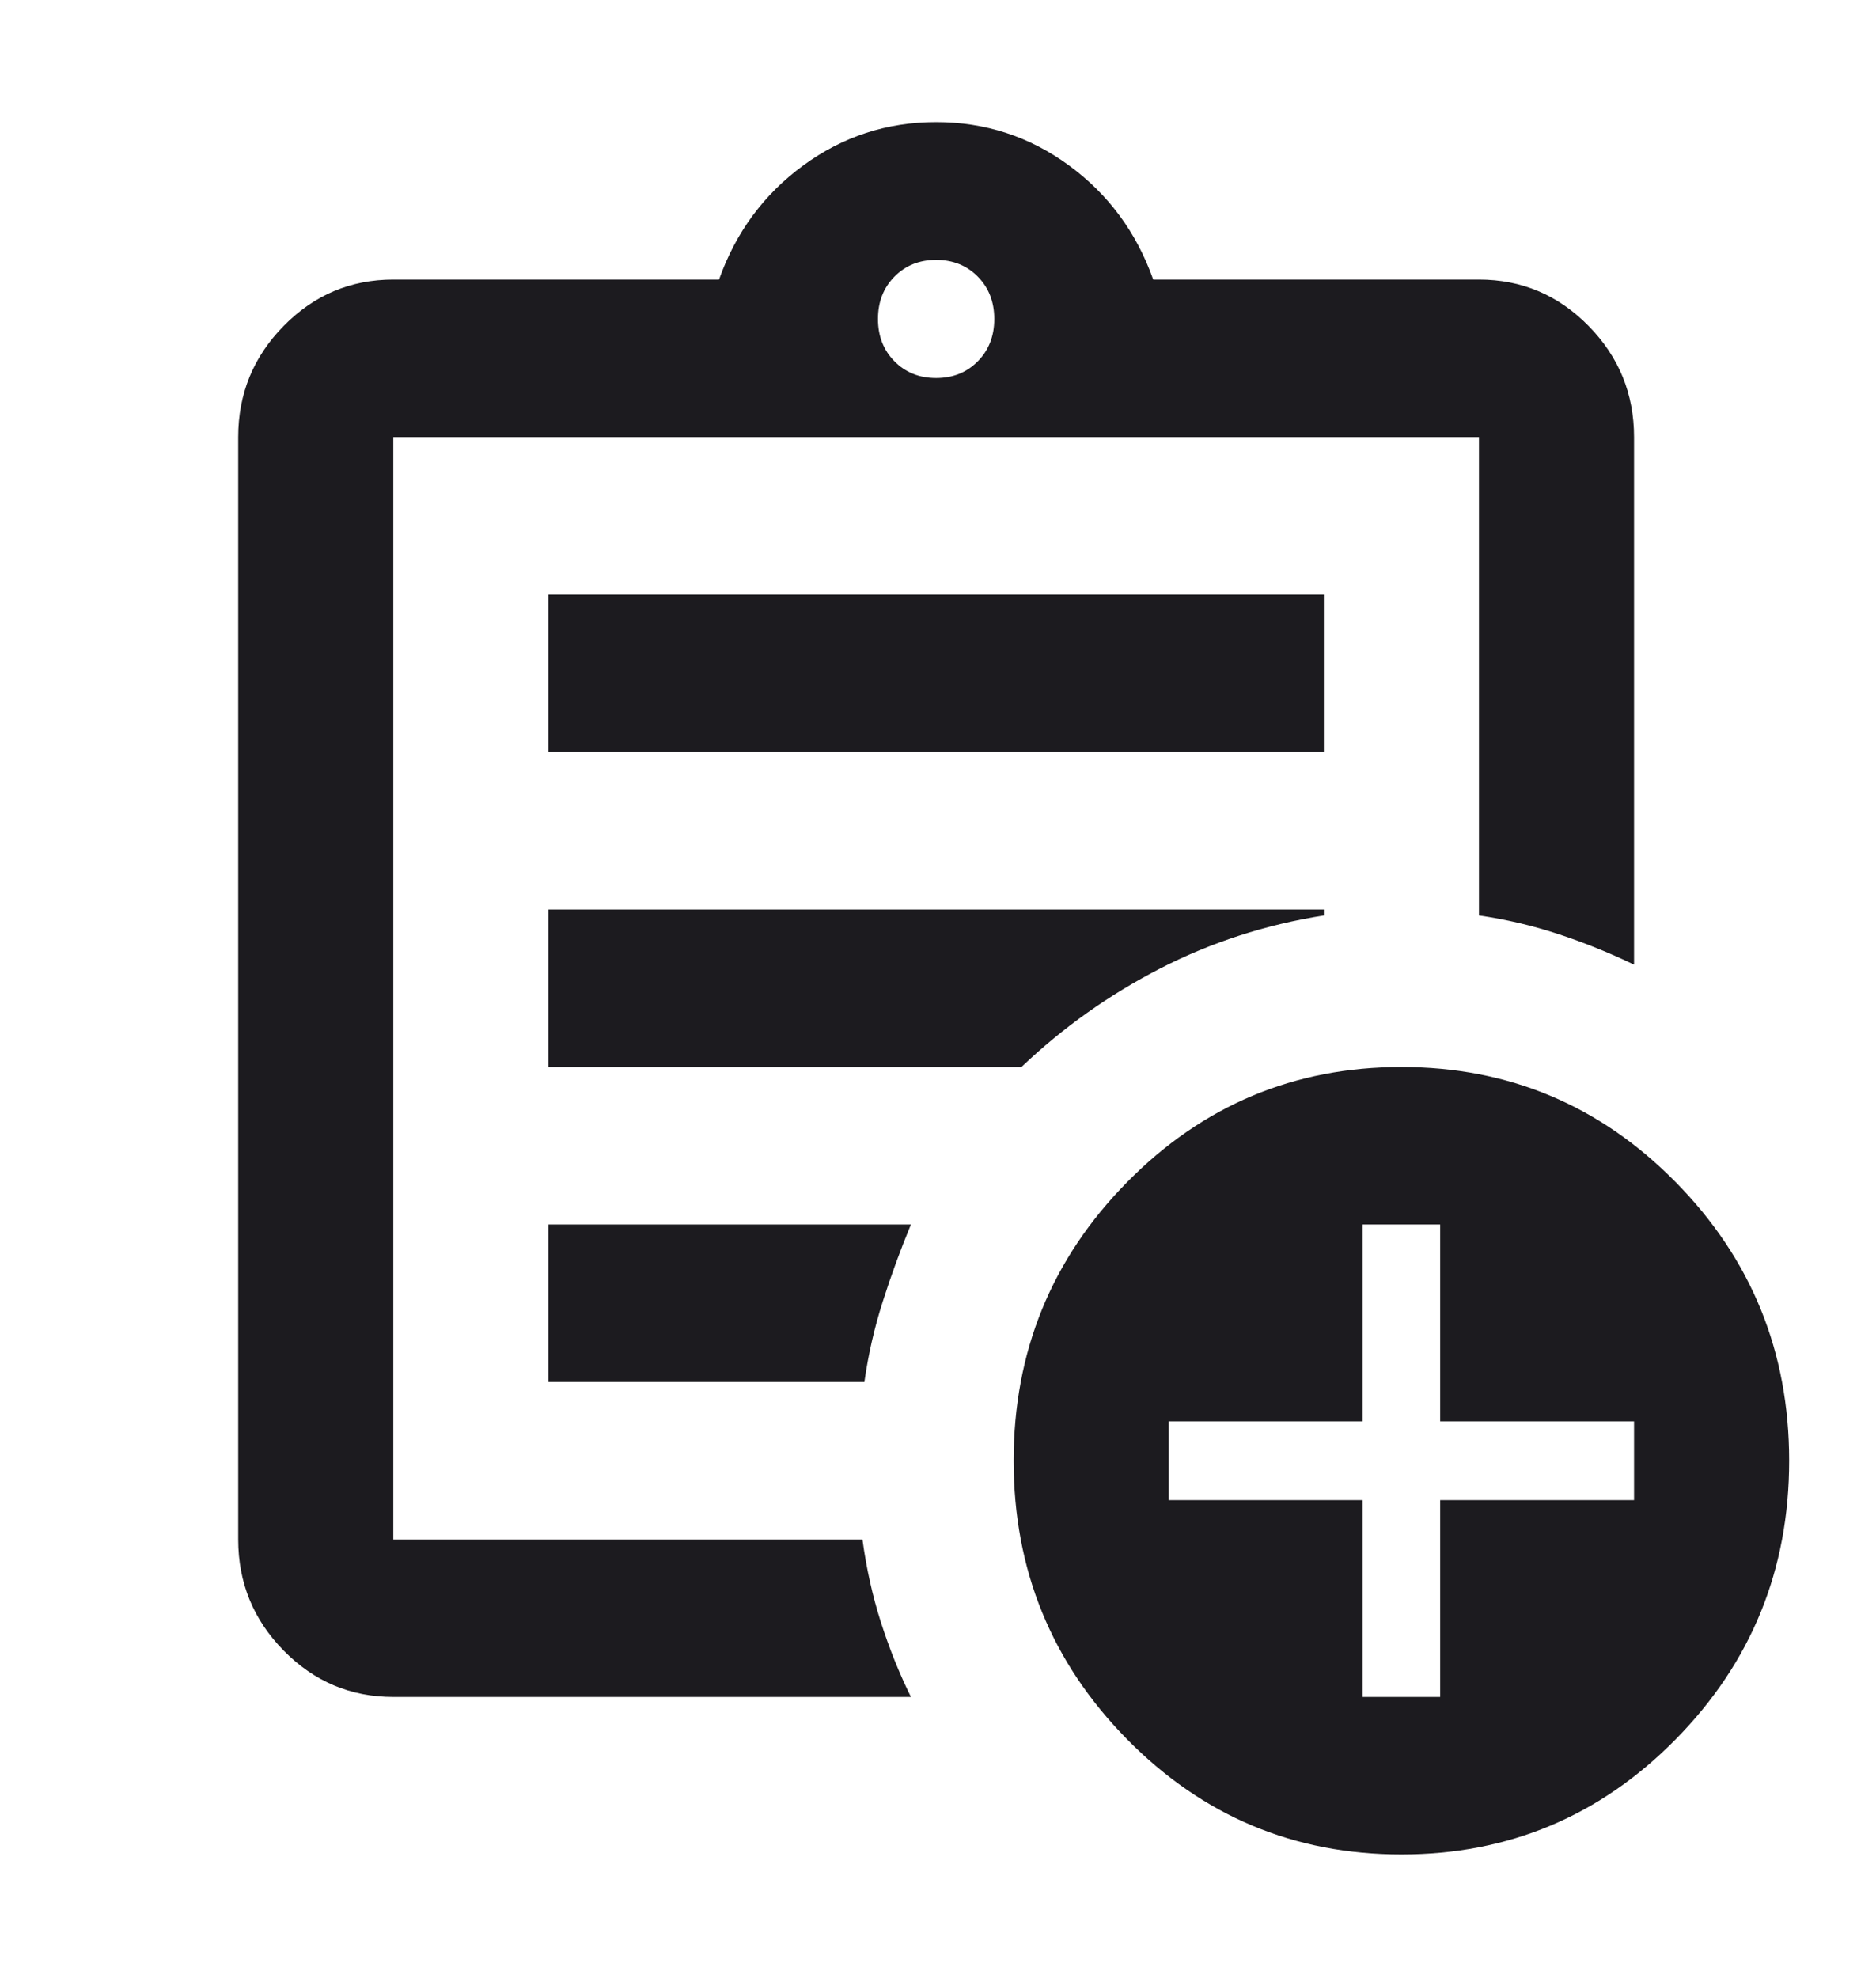<svg width="37" height="39" viewBox="0 0 37 39" fill="none" xmlns="http://www.w3.org/2000/svg">
<mask id="mask0_348_40" style="mask-type:alpha" maskUnits="userSpaceOnUse" x="0" y="0" width="37" height="39">
<rect x="0.11" y="0.855" width="36.706" height="37.26" fill="#D9D9D9"/>
</mask>
<g mask="url(#mask0_348_40)">
<path d="M7.757 33.457C6.916 33.457 6.196 33.153 5.597 32.545C4.998 31.937 4.698 31.206 4.698 30.352V8.617C4.698 7.763 4.998 7.032 5.597 6.424C6.196 5.816 6.916 5.512 7.757 5.512H14.181C14.512 4.581 15.066 3.83 15.844 3.261C16.621 2.692 17.494 2.407 18.463 2.407C19.432 2.407 20.305 2.692 21.082 3.261C21.86 3.83 22.414 4.581 22.745 5.512H29.169C30.01 5.512 30.73 5.816 31.329 6.424C31.928 7.032 32.228 7.763 32.228 8.617V19.019C31.744 18.786 31.246 18.585 30.737 18.417C30.227 18.249 29.704 18.126 29.169 18.049V8.617H7.757V30.352H17.01C17.087 30.921 17.208 31.465 17.373 31.982C17.539 32.5 17.736 32.991 17.966 33.457H7.757ZM7.757 30.352V8.617V18.049V17.932V30.352ZM10.816 27.247H17.048C17.125 26.704 17.246 26.173 17.412 25.656C17.577 25.138 17.762 24.634 17.966 24.142H10.816V27.247ZM10.816 21.037H20.145C20.961 20.261 21.872 19.614 22.879 19.096C23.886 18.579 24.963 18.23 26.11 18.049V17.932H10.816V21.037ZM10.816 14.827H26.11V11.722H10.816V14.827ZM18.463 7.453C18.794 7.453 19.068 7.343 19.285 7.123C19.502 6.903 19.61 6.625 19.61 6.289C19.61 5.952 19.502 5.674 19.285 5.454C19.068 5.234 18.794 5.124 18.463 5.124C18.132 5.124 17.858 5.234 17.641 5.454C17.424 5.674 17.316 5.952 17.316 6.289C17.316 6.625 17.424 6.903 17.641 7.123C17.858 7.343 18.132 7.453 18.463 7.453ZM27.64 36.562C25.524 36.562 23.72 35.805 22.229 34.291C20.738 32.778 19.992 30.947 19.992 28.799C19.992 26.652 20.738 24.821 22.229 23.308C23.72 21.794 25.524 21.037 27.64 21.037C29.755 21.037 31.559 21.794 33.05 23.308C34.541 24.821 35.287 26.652 35.287 28.799C35.287 30.947 34.541 32.778 33.05 34.291C31.559 35.805 29.755 36.562 27.64 36.562ZM26.875 33.457H28.404V29.576H32.228V28.023H28.404V24.142H26.875V28.023H23.051V29.576H26.875V33.457Z" fill="#1C1B1F"/>
</g>
</svg>
